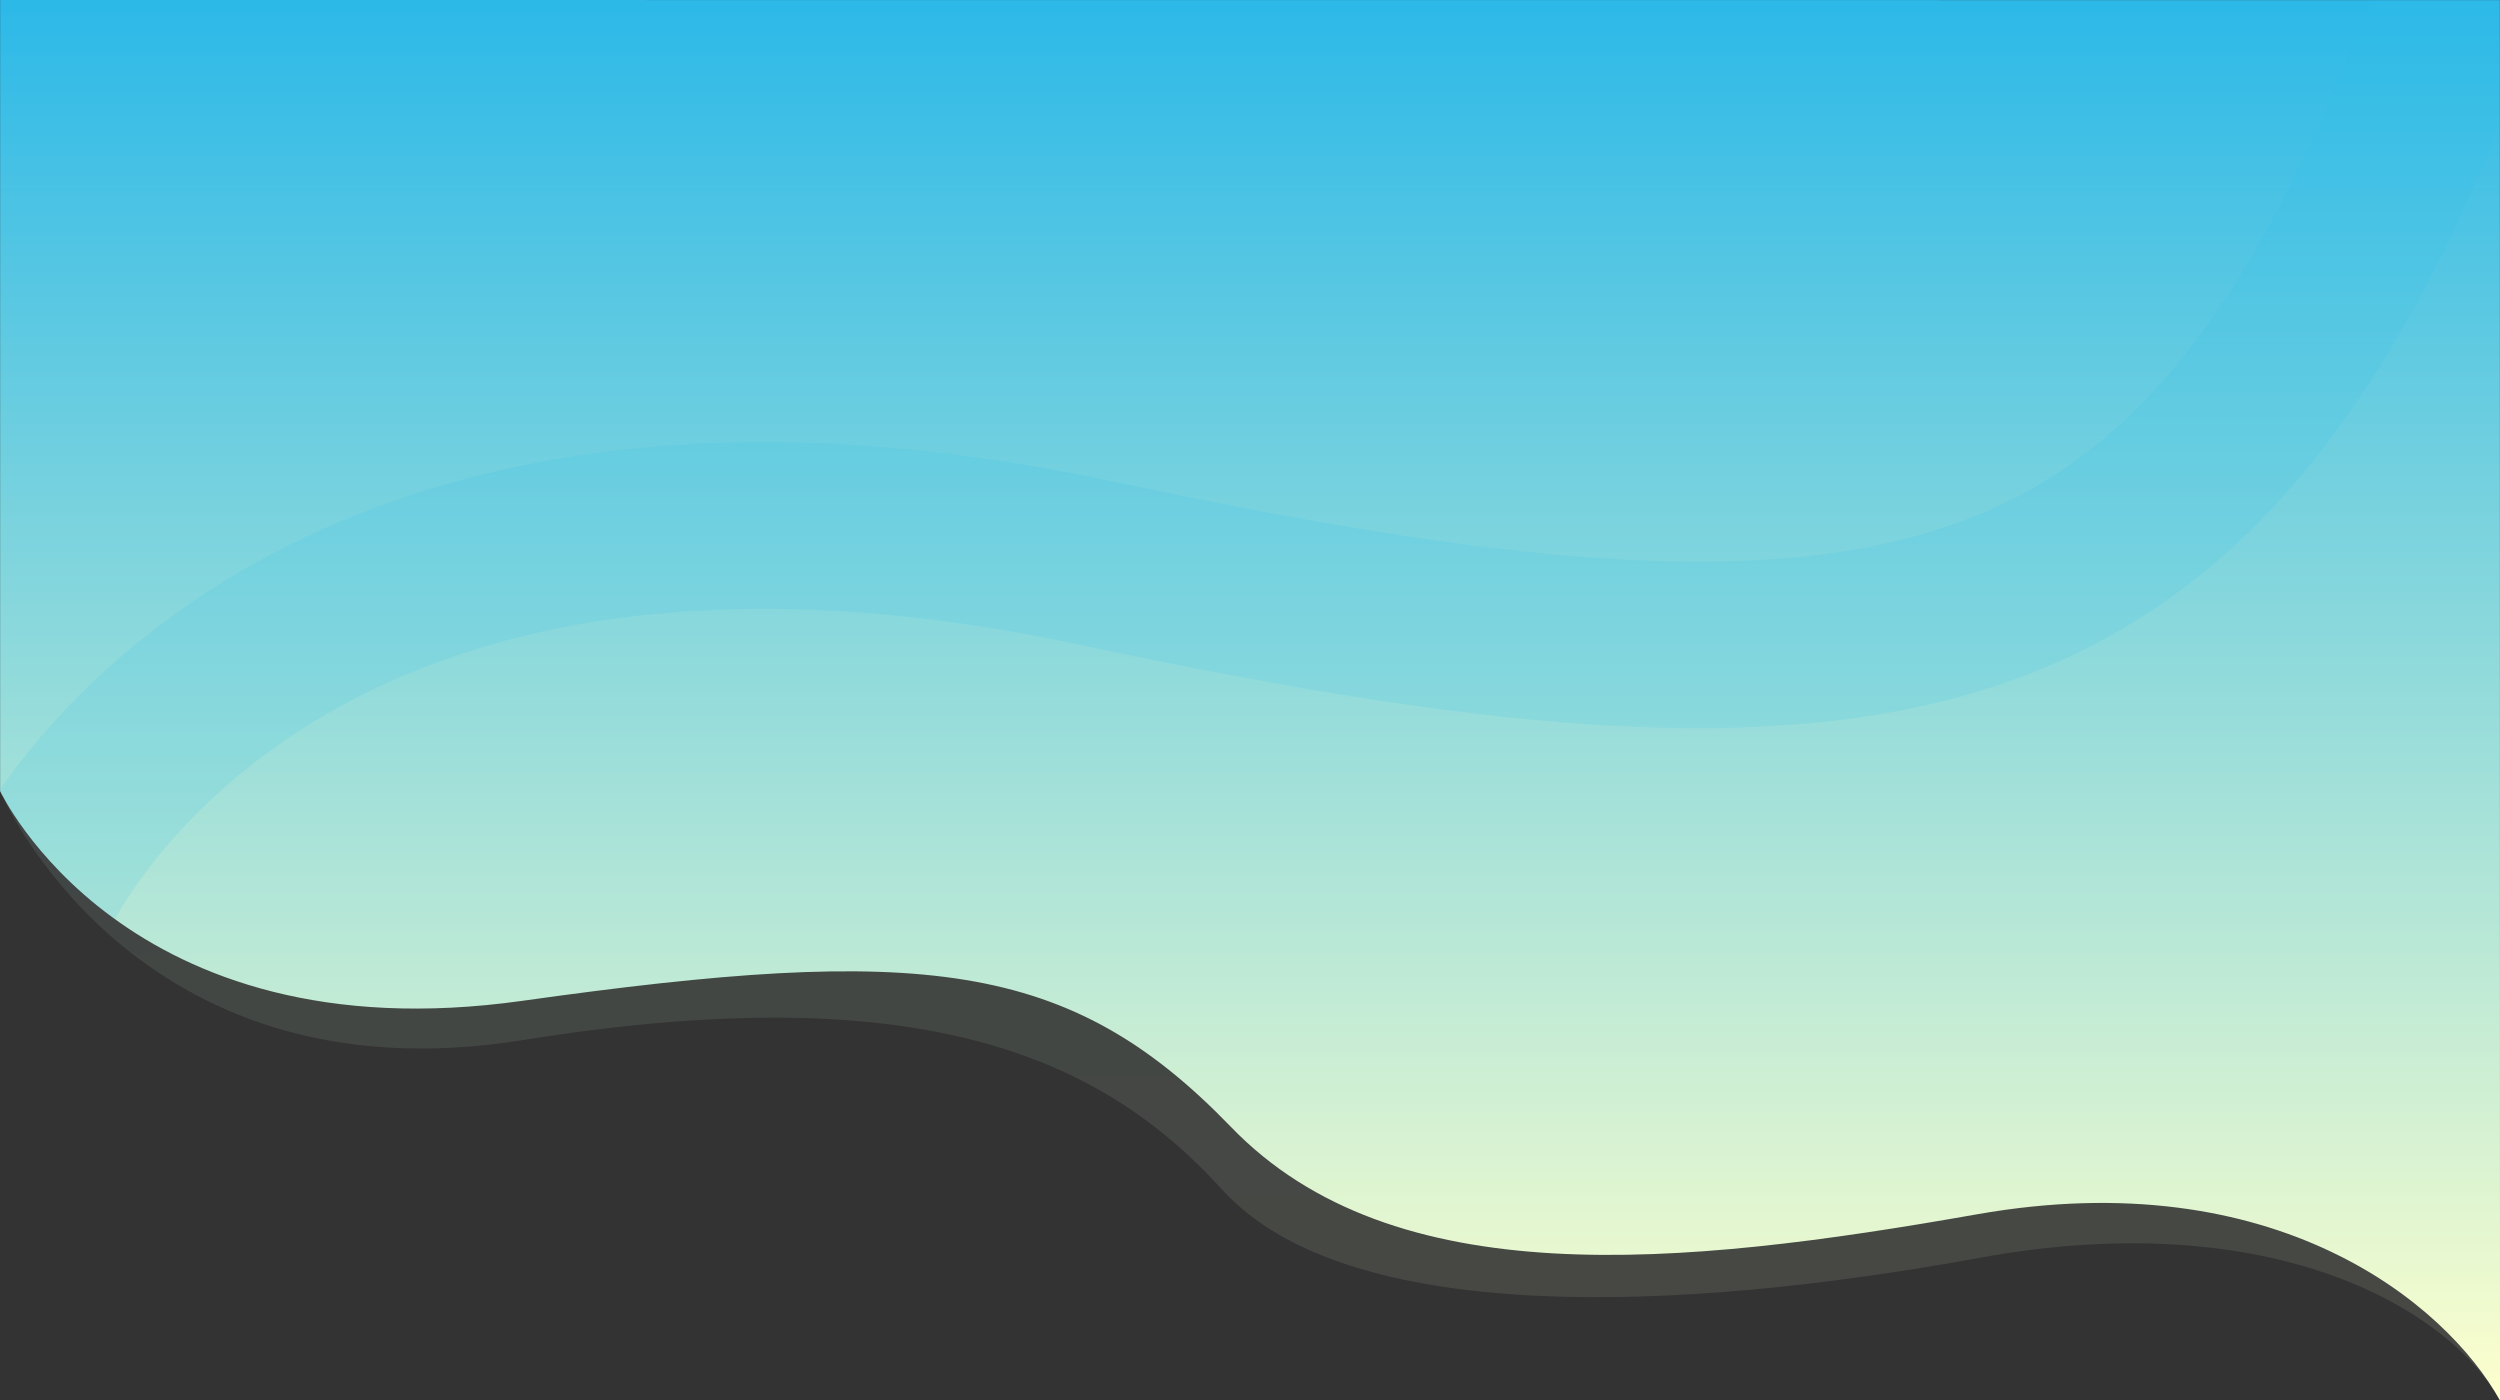 <?xml version="1.0" encoding="utf-8"?>
<!-- Generator: Adobe Illustrator 26.5.0, SVG Export Plug-In . SVG Version: 6.00 Build 0)  -->
<svg version="1.1" id="Layer_1" xmlns="http://www.w3.org/2000/svg" xmlns:xlink="http://www.w3.org/1999/xlink" x="0px" y="0px"
	 viewBox="0 0 1920.2 1075.6" style="enable-background:new 0 0 1920.2 1075.6;" xml:space="preserve">
<rect x="0" y="0" width="1920.2" height="1075.6" fill="#333333" stroke="none"/>
<style type="text/css">
	.st0{opacity:0.11;fill:url(#Path_195_00000143584976044925205950000007154571939911903119_);enable-background:new    ;}
	.st1{fill:url(#Path_194_00000086665077308496386290000003512214274929566864_);}
	.st2{clip-path:url(#SVGID_00000171702393774956107470000005198914590821162893_);}
	.st3{opacity:0.14;fill:none;stroke:#2DB9E8;stroke-width:128;stroke-miterlimit:10;enable-background:new    ;}
</style>
<linearGradient id="Path_195_00000182514047020519496060000006028255230382038147_" gradientUnits="userSpaceOnUse" x1="654.159" y1="934.132" x2="654.159" y2="933.132" gradientTransform="matrix(1920.183 0 0 -1075.636 -1255145.875 1004786)">
	<stop  offset="1.385225e-07" style="stop-color:#2DB9E8"/>
	<stop  offset="1" style="stop-color:#FDFECD"/>
</linearGradient>
<path id="Path_195" style="opacity:0.11;fill:url(#Path_195_00000182514047020519496060000006028255230382038147_);enable-background:new    ;" d="
	M0,607.4c0,0,100.4,239.9,401.2,191.5s442.1,9.6,537.6,114.9s352.1,94.3,581,52.4s363.2,41.8,400.4,109.4c0,0-0.4-1075.6-0.4-1075.6
	L0,0L0,607.4z"/>
<linearGradient id="Path_194_00000013878447849562463690000018253997026293098905_" gradientUnits="userSpaceOnUse" x1="654.159" y1="934.132" x2="654.159" y2="933.132" gradientTransform="matrix(1920.106 0 0 -1075.621 -1255095.125 1004772.25)">
	<stop  offset="2.770450e-07" style="stop-color:#2DB9E8"/>
	<stop  offset="1" style="stop-color:#FEFFCD"/>
</linearGradient>
<path id="Path_194" style="fill:url(#Path_194_00000013878447849562463690000018253997026293098905_);" d="M0.1,607.6
	c0,0,95.3,204.2,401.2,161.1c305.9-43,419.7-32.1,544.2,96.9s344,107.5,572.9,67.1s360.2,68.2,401.8,143
	c0-2.4-0.1-1075.6-0.1-1075.6L0.1,0L0.1,607.6z"/>
<g>
	<defs>
		<path id="SVGID_1_" d="M0.1,607.6c0,0,95.3,204.2,401.2,161.1c305.9-43,419.7-32.1,544.2,96.9s344,107.5,572.9,67.1
			s360.2,68.2,401.8,143c0-2.4-0.1-1075.6-0.1-1075.6L0.1,0L0.1,607.6z"/>
	</defs>
	<clipPath id="SVGID_00000169545952990508088250000004144021629664477861_">
		<use xlink:href="#SVGID_1_"  style="overflow:visible;"/>
	</clipPath>
	<g id="Mask_Group_6" style="clip-path:url(#SVGID_00000169545952990508088250000004144021629664477861_);">
		<g>
			<path id="Path_4_00000072267140402141701540000013145019419053243264_" class="st3" d="M25.7,687.7c0,0,174.2-392,817.4-255
				s869.4,77.5,1056.2-464"/>
		</g>
	</g>
</g>
</svg>
